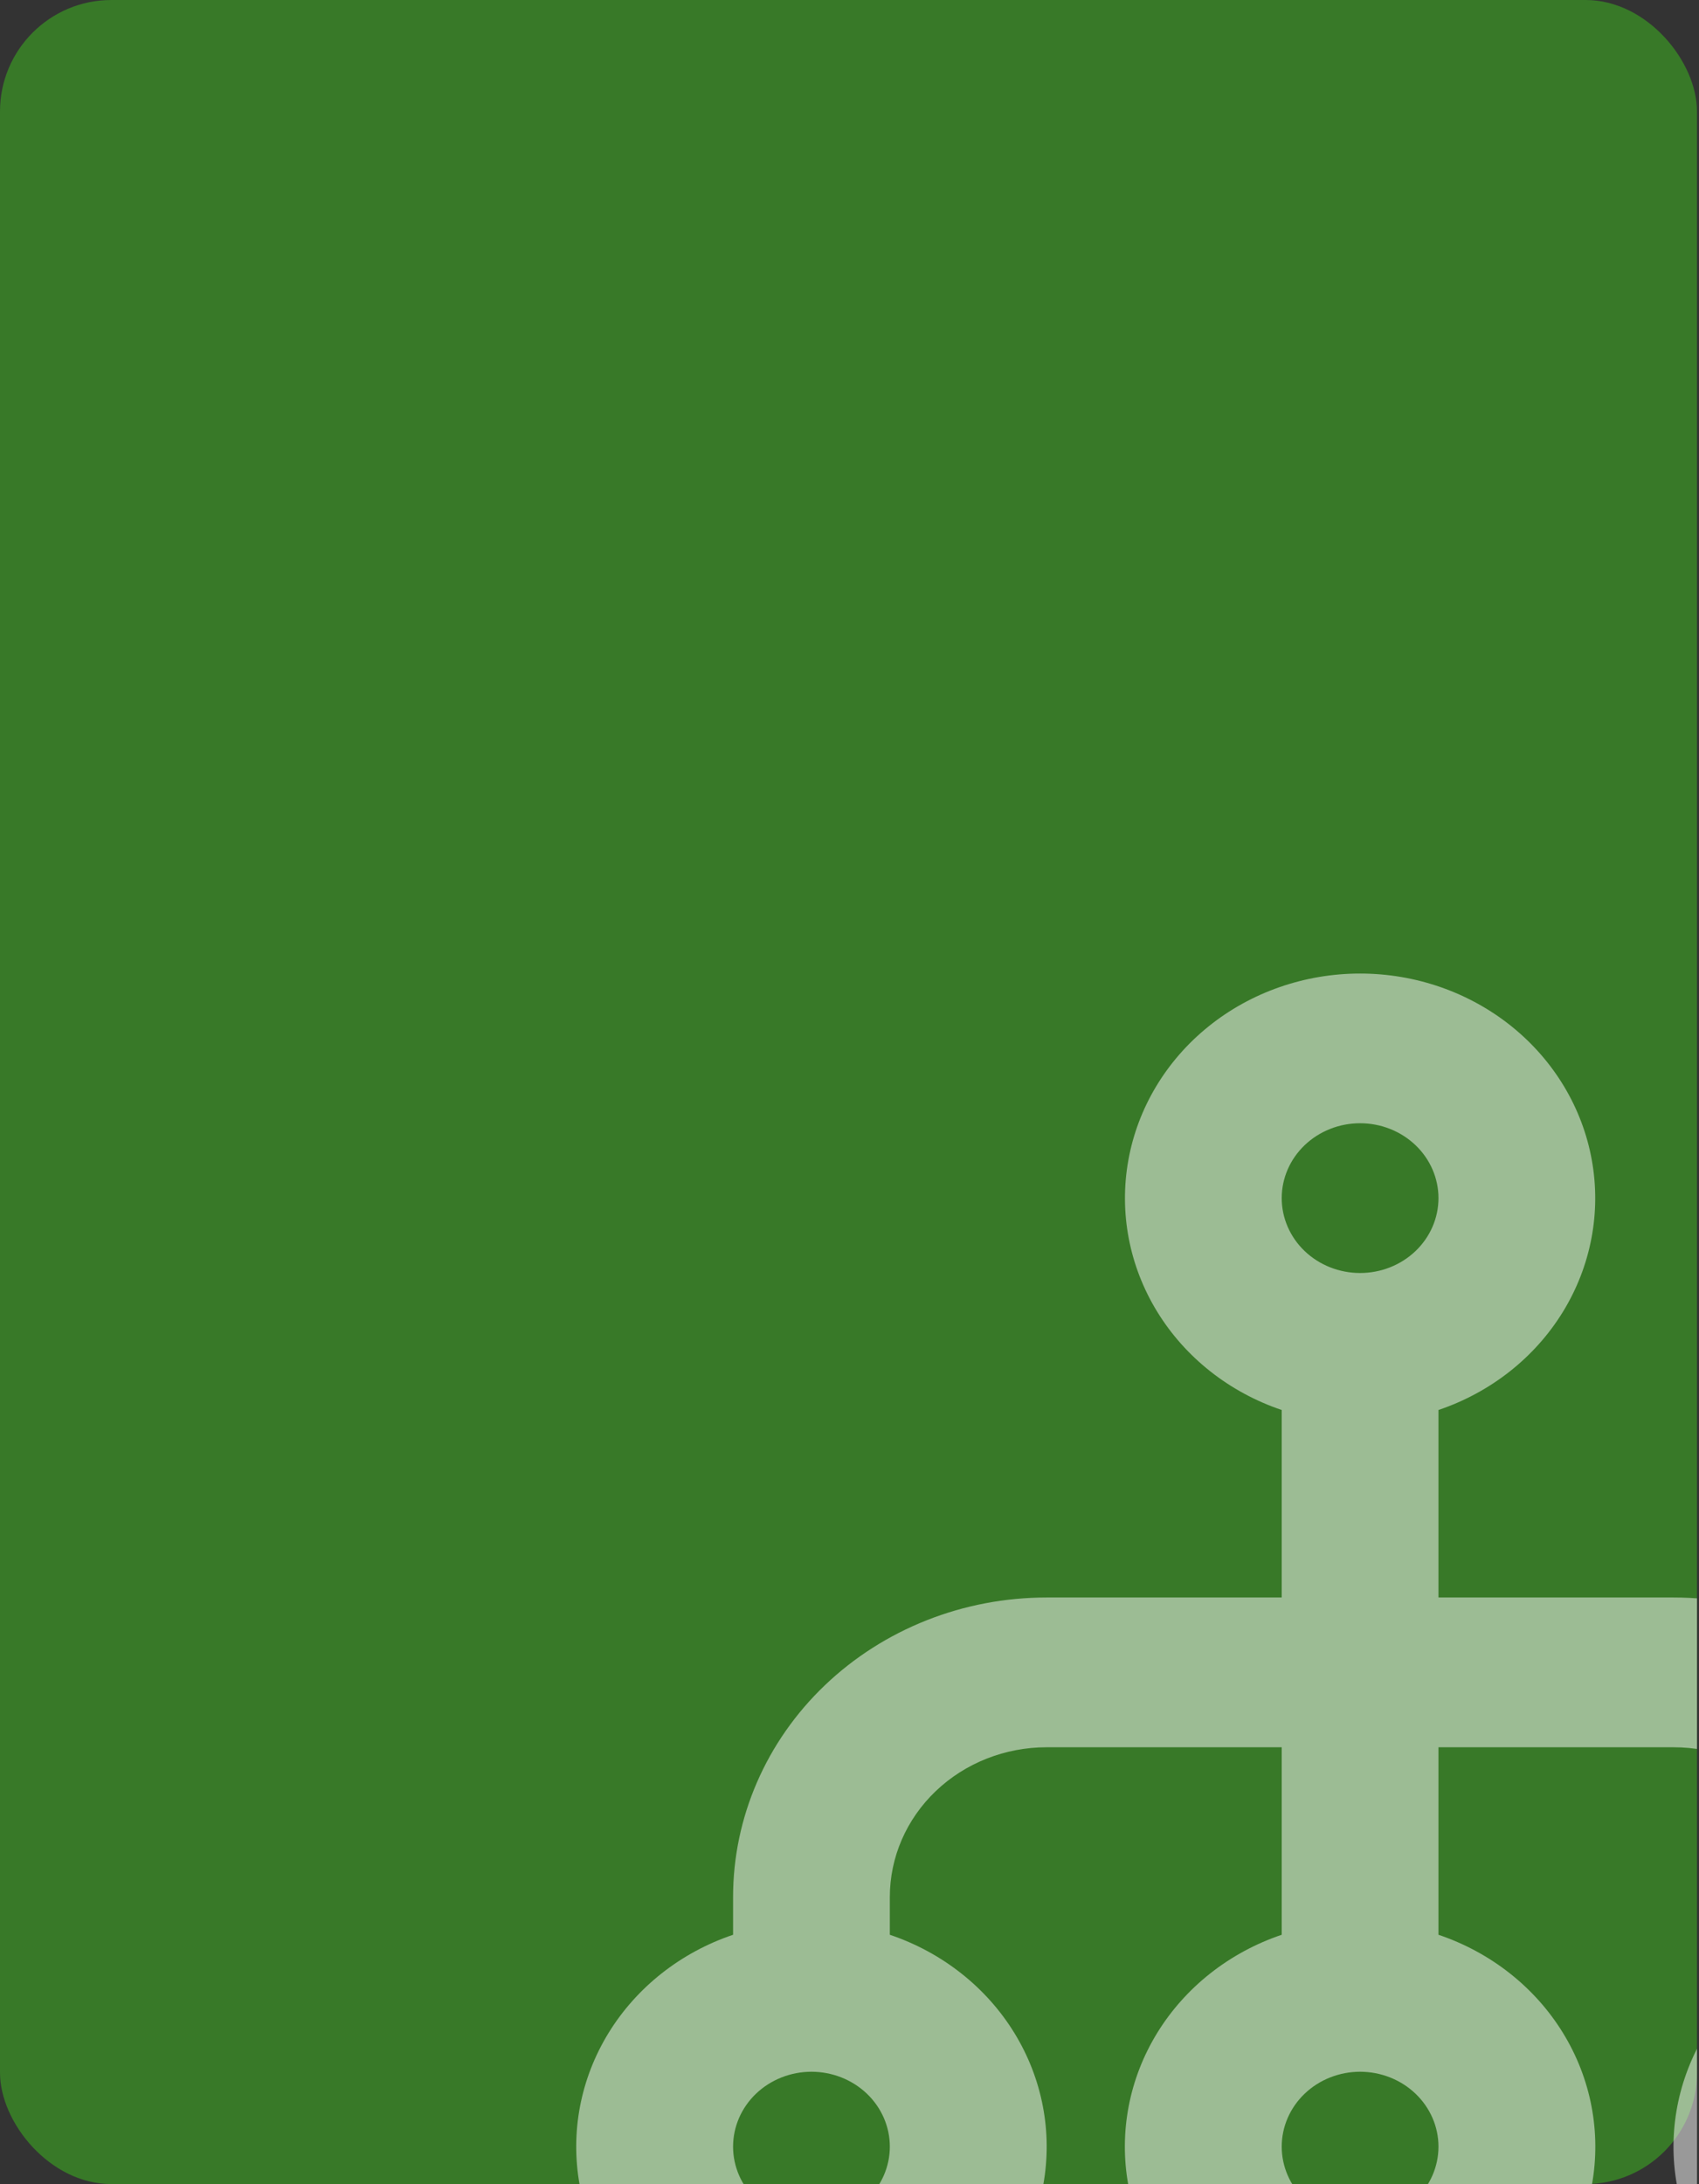 <svg width="305" height="392" viewBox="0 0 305 392" fill="none" xmlns="http://www.w3.org/2000/svg">
<rect x="0" y="0" width="305" height="392" fill="#333333" stroke="none"/>
<rect width="304.64" height="392" rx="20" fill="#40EA15" fill-opacity="0.38"/>
<g clip-path="url(#clip0_10_143)">
<path fill-rule="evenodd" clip-rule="evenodd" d="M342.65 371.84C338.918 371.84 335.34 373.256 332.701 375.776C330.062 378.297 328.58 381.715 328.58 385.28C328.58 388.845 330.062 392.263 332.701 394.784C335.34 397.304 338.918 398.72 342.65 398.72C346.382 398.72 349.96 397.304 352.599 394.784C355.238 392.263 356.72 388.845 356.72 385.28C356.72 381.715 355.238 378.297 352.599 375.776C349.96 373.256 346.382 371.84 342.65 371.84ZM328.58 347.254C319.187 350.424 311.27 356.665 306.228 364.872C301.187 373.08 299.345 382.726 301.029 392.105C302.713 401.484 307.814 409.993 315.43 416.127C323.046 422.26 332.688 425.625 342.65 425.625C352.612 425.625 362.254 422.26 369.87 416.127C377.486 409.993 382.587 401.484 384.271 392.105C385.955 382.726 384.113 373.08 379.072 364.872C374.03 356.665 366.113 350.424 356.72 347.254V340.48C356.72 326.222 350.791 312.548 340.236 302.466C329.681 292.384 315.366 286.72 300.44 286.72H258.23V253.066C267.618 249.896 275.53 243.657 280.568 235.453C285.606 227.249 287.446 217.608 285.762 208.234C284.078 198.86 278.979 190.356 271.367 184.225C263.754 178.095 254.117 174.732 244.16 174.732C234.203 174.732 224.566 178.095 216.953 184.225C209.341 190.356 204.242 198.86 202.558 208.234C200.874 217.608 202.714 227.249 207.752 235.453C212.79 243.657 220.702 249.896 230.09 253.066V286.72H187.88C172.954 286.72 158.639 292.384 148.084 302.466C137.529 312.548 131.6 326.222 131.6 340.48V347.254C122.207 350.424 114.29 356.665 109.248 364.872C104.207 373.08 102.365 382.726 104.049 392.105C105.733 401.484 110.834 409.993 118.45 416.127C126.066 422.26 135.708 425.625 145.67 425.625C155.632 425.625 165.274 422.26 172.89 416.127C180.506 409.993 185.607 401.484 187.291 392.105C188.975 382.726 187.133 373.08 182.092 364.872C177.05 356.665 169.133 350.424 159.74 347.254V340.48C159.74 333.351 162.705 326.514 167.982 321.473C173.259 316.432 180.417 313.6 187.88 313.6H230.09V347.254C220.697 350.424 212.78 356.665 207.738 364.872C202.697 373.08 200.855 382.726 202.539 392.105C204.223 401.484 209.324 409.993 216.94 416.127C224.556 422.26 234.198 425.625 244.16 425.625C254.122 425.625 263.764 422.26 271.38 416.127C278.996 409.993 284.097 401.484 285.781 392.105C287.465 382.726 285.623 373.08 280.582 364.872C275.54 356.665 267.623 350.424 258.23 347.254V313.6H300.44C307.903 313.6 315.061 316.432 320.338 321.473C325.615 326.514 328.58 333.351 328.58 340.48V347.254ZM145.67 371.84C141.938 371.84 138.36 373.256 135.721 375.776C133.082 378.297 131.6 381.715 131.6 385.28C131.6 388.845 133.082 392.263 135.721 394.784C138.36 397.304 141.938 398.72 145.67 398.72C149.402 398.72 152.98 397.304 155.619 394.784C158.258 392.263 159.74 388.845 159.74 385.28C159.74 381.715 158.258 378.297 155.619 375.776C152.98 373.256 149.402 371.84 145.67 371.84ZM230.09 385.28C230.09 381.715 231.572 378.297 234.211 375.776C236.85 373.256 240.428 371.84 244.16 371.84C247.892 371.84 251.47 373.256 254.109 375.776C256.748 378.297 258.23 381.715 258.23 385.28C258.23 388.845 256.748 392.263 254.109 394.784C251.47 397.304 247.892 398.72 244.16 398.72C240.428 398.72 236.85 397.304 234.211 394.784C231.572 392.263 230.09 388.845 230.09 385.28ZM244.16 201.6C240.428 201.6 236.85 203.016 234.211 205.536C231.572 208.057 230.09 211.475 230.09 215.04C230.09 218.605 231.572 222.023 234.211 224.544C236.85 227.064 240.428 228.48 244.16 228.48C247.892 228.48 251.47 227.064 254.109 224.544C256.748 222.023 258.23 218.605 258.23 215.04C258.23 211.475 256.748 208.057 254.109 205.536C251.47 203.016 247.892 201.6 244.16 201.6Z" fill="white" fill-opacity="0.5"/>
</g>
<defs>
<clipPath id="clip0_10_143">
<rect width="210.56" height="235.2" fill="white" transform="translate(94.08 156.8)"/>
</clipPath>
</defs>
</svg>
